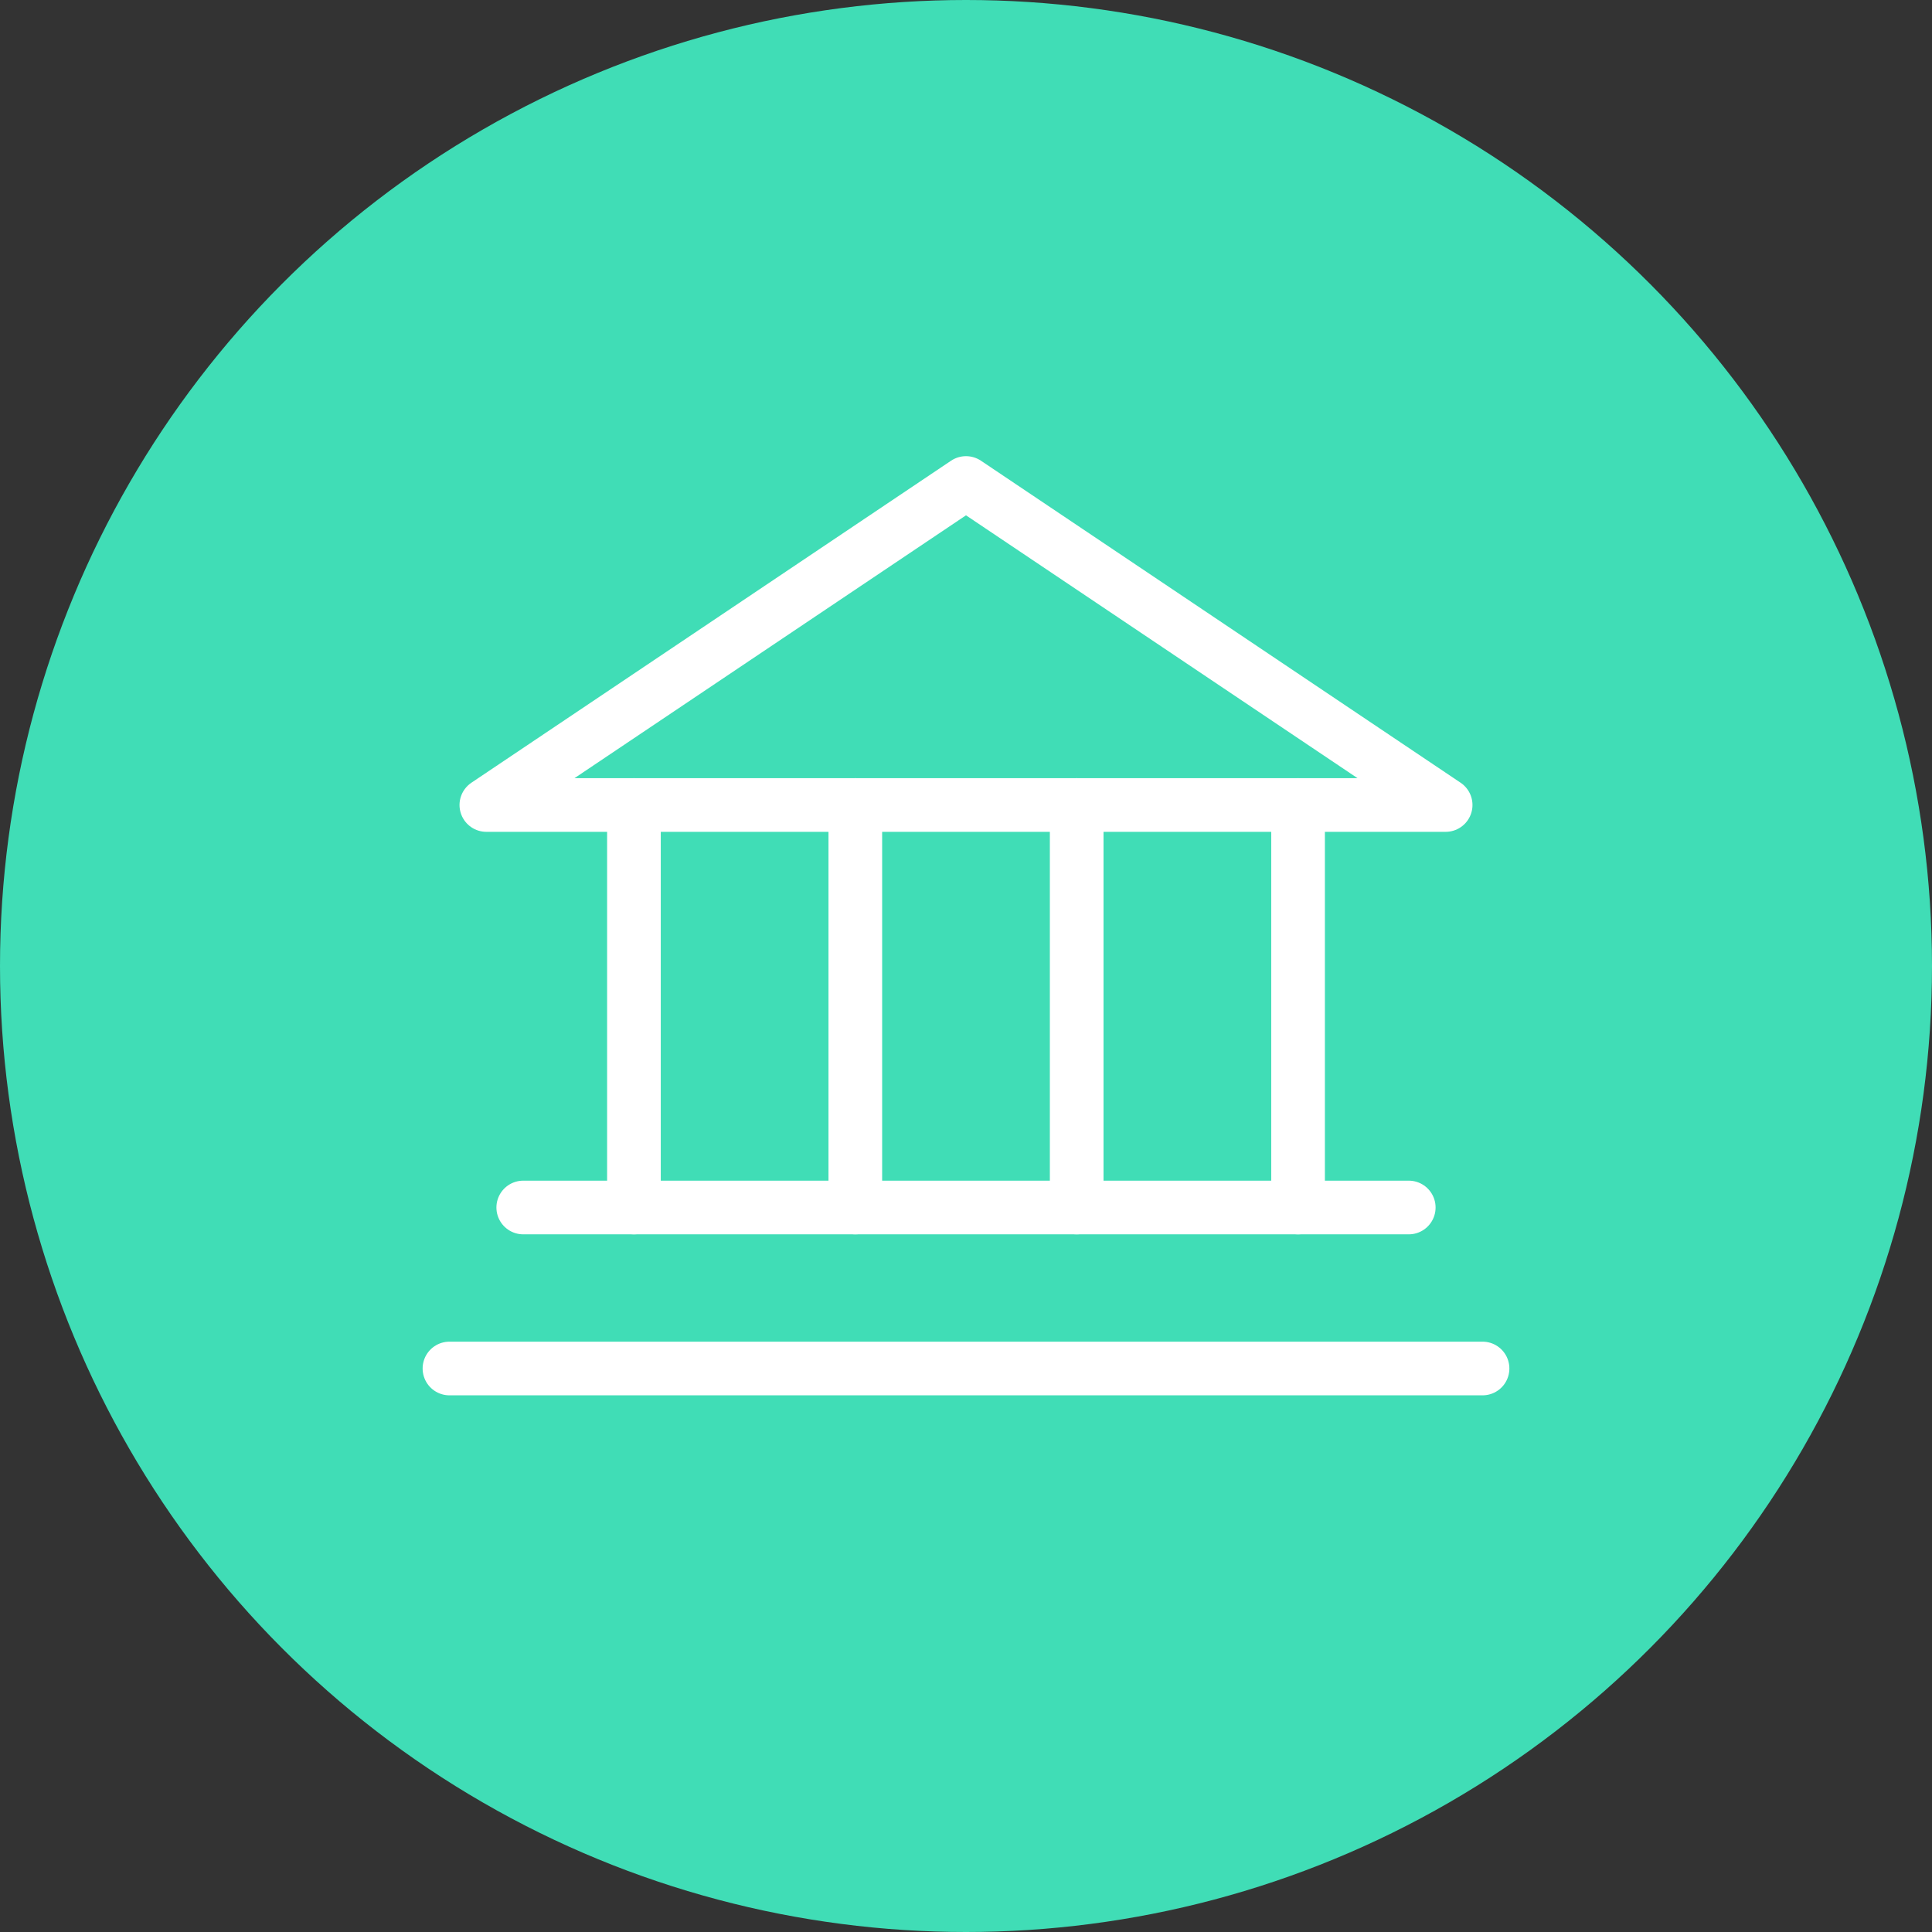 <svg width="72" height="72" viewBox="0 0 72 72" fill="none" xmlns="http://www.w3.org/2000/svg" xmlns:xlink="http://www.w3.org/1999/xlink">
	<rect x="0" y="0" width="72" height="72" fill="#333333" stroke="none"/>
	<desc>
			Created with Pixso.
	</desc>
	<defs/>
	<circle id="Ellipse 120" cx="36" cy="36" r="36" fill="#40DDB6" fill-opacity="1"/>
	<path id="Vector" d="M53.875 30L36 18L18.125 30L53.875 30Z" stroke="#FFFFFF" stroke-opacity="1" stroke-width="2" stroke-linejoin="round"/>
	<path id="Vector" d="M23.625 30L23.625 45" stroke="#FFFFFF" stroke-opacity="1" stroke-width="2" stroke-linejoin="round" stroke-linecap="round"/>
	<path id="Vector" d="M31.875 30L31.875 45" stroke="#FFFFFF" stroke-opacity="1" stroke-width="2" stroke-linejoin="round" stroke-linecap="round"/>
	<path id="Vector" d="M40.125 30L40.125 45" stroke="#FFFFFF" stroke-opacity="1" stroke-width="2" stroke-linejoin="round" stroke-linecap="round"/>
	<path id="Vector" d="M48.375 30L48.375 45" stroke="#FFFFFF" stroke-opacity="1" stroke-width="2" stroke-linejoin="round" stroke-linecap="round"/>
	<path id="Vector" d="M19.5 45L52.5 45" stroke="#FFFFFF" stroke-opacity="1" stroke-width="2" stroke-linejoin="round" stroke-linecap="round"/>
	<path id="Vector" d="M16.75 51L55.25 51" stroke="#FFFFFF" stroke-opacity="1" stroke-width="2" stroke-linejoin="round" stroke-linecap="round"/>
</svg>
